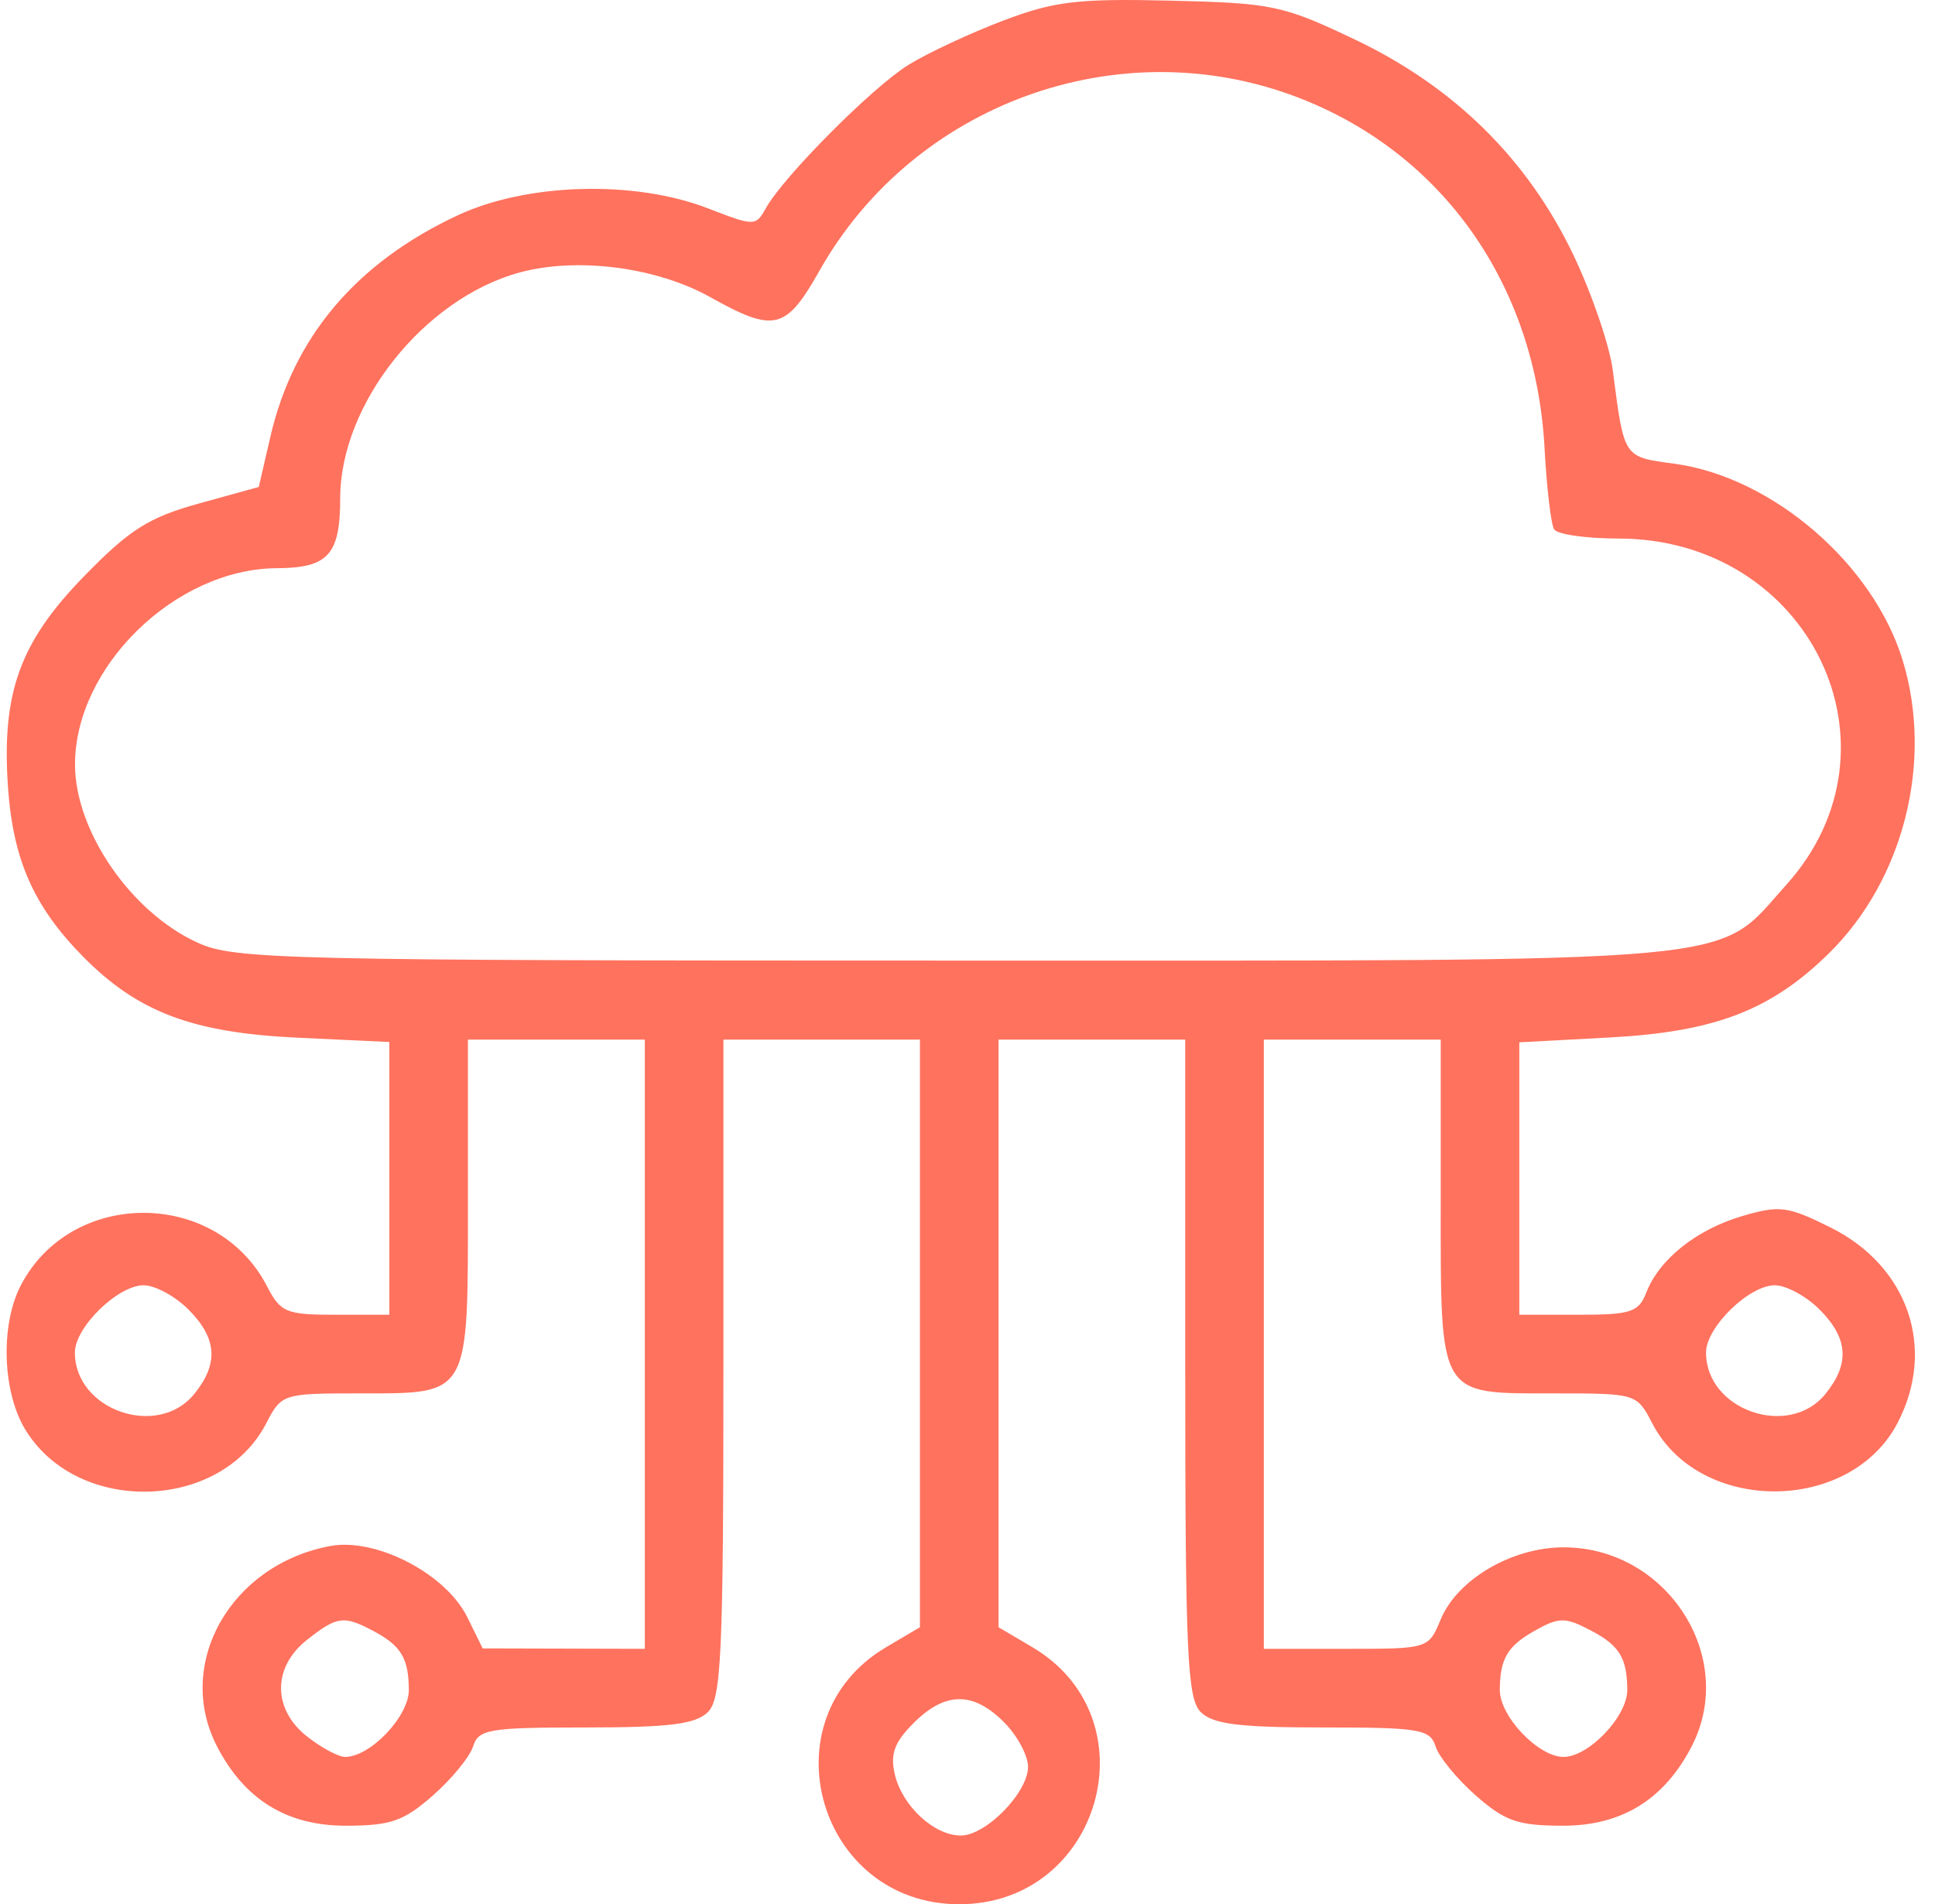 <svg width="63" height="62" viewBox="0 0 63 62" fill="none" xmlns="http://www.w3.org/2000/svg">
<path fill-rule="evenodd" clip-rule="evenodd" d="M32.646 0.677C31.577 1.084 30.197 1.729 29.579 2.111C28.404 2.838 25.512 5.744 24.935 6.779C24.606 7.37 24.567 7.37 23.036 6.779C20.646 5.857 17.154 5.957 14.9 7.011C11.593 8.558 9.552 10.972 8.802 14.225L8.425 15.855L6.472 16.395C4.844 16.846 4.222 17.239 2.741 18.758C0.651 20.901 0.053 22.55 0.258 25.599C0.419 27.982 1.093 29.512 2.699 31.141C4.491 32.958 6.266 33.627 9.717 33.788L12.676 33.926V38.366V42.807H10.925C9.312 42.807 9.135 42.733 8.69 41.873C7.05 38.701 2.311 38.692 0.674 41.857C0.007 43.146 0.077 45.323 0.826 46.55C2.524 49.335 7.186 49.21 8.669 46.34C9.166 45.38 9.208 45.367 11.701 45.367C15.313 45.367 15.235 45.505 15.235 39.105V33.849H18.114H20.994V43.767V53.684L18.354 53.677L15.715 53.67L15.213 52.652C14.517 51.239 12.247 50.06 10.756 50.336C7.507 50.939 5.677 54.175 7.066 56.861C7.96 58.591 9.341 59.443 11.25 59.443C12.716 59.443 13.14 59.297 14.089 58.463C14.703 57.925 15.293 57.205 15.402 56.864C15.58 56.3 15.916 56.244 19.073 56.244C21.805 56.244 22.655 56.136 23.05 55.741C23.487 55.304 23.553 53.84 23.553 44.544V33.849H26.752H29.951V43.415V52.981L28.852 53.63C24.905 55.959 26.622 62 31.231 62C35.84 62 37.557 55.959 33.611 53.63L32.511 52.981V43.415V33.849H35.55H38.589V44.544C38.589 53.84 38.655 55.304 39.092 55.741C39.487 56.136 40.337 56.244 43.069 56.244C46.226 56.244 46.562 56.3 46.741 56.864C46.849 57.205 47.44 57.925 48.053 58.463C49.002 59.297 49.426 59.443 50.893 59.443C52.802 59.443 54.182 58.591 55.077 56.861C56.578 53.957 54.276 50.379 50.906 50.379C49.226 50.379 47.446 51.424 46.906 52.727C46.51 53.682 46.504 53.684 43.829 53.684H41.148V43.767V33.849H44.028H46.907V39.105C46.907 45.54 46.805 45.367 50.601 45.367C53.273 45.367 53.292 45.372 53.793 46.34C55.327 49.308 60.249 49.293 61.788 46.317C63.044 43.889 62.123 41.221 59.597 39.964C58.202 39.27 57.939 39.236 56.723 39.594C55.23 40.034 54.019 41.001 53.599 42.087C53.354 42.723 53.097 42.807 51.394 42.807H49.466V38.372V33.937L52.426 33.778C55.841 33.594 57.667 32.89 59.554 31.031C61.981 28.639 62.947 24.805 61.953 21.517C60.998 18.363 57.707 15.527 54.501 15.096C52.847 14.873 52.88 14.923 52.51 12.059C52.405 11.247 51.824 9.548 51.218 8.283C49.727 5.174 47.345 2.827 44.117 1.289C41.773 0.172 41.424 0.099 38.109 0.021C35.079 -0.051 34.321 0.04 32.646 0.677ZM42.232 3.163C46.968 4.968 50.003 9.274 50.288 14.593C50.357 15.881 50.497 17.069 50.599 17.234C50.701 17.399 51.641 17.534 52.688 17.534C58.911 17.534 62.202 24.324 58.154 28.813C55.805 31.418 57.371 31.276 31.071 31.276C9.165 31.276 7.638 31.24 6.435 30.693C4.267 29.708 2.442 27.057 2.442 24.892C2.442 21.702 5.715 18.518 9.013 18.5C10.686 18.491 11.076 18.061 11.076 16.226C11.076 13.15 13.811 9.712 16.928 8.869C18.799 8.364 21.378 8.698 23.123 9.674C25.213 10.842 25.587 10.751 26.68 8.816C29.751 3.372 36.422 0.948 42.232 3.163ZM6.132 42.633C7.069 43.569 7.127 44.396 6.327 45.384C5.139 46.852 2.438 45.916 2.438 44.037C2.438 43.215 3.837 41.847 4.678 41.847C5.046 41.847 5.7 42.201 6.132 42.633ZM59.238 42.633C60.175 43.569 60.234 44.396 59.434 45.384C58.246 46.852 55.545 45.916 55.545 44.037C55.545 43.215 56.944 41.847 57.784 41.847C58.152 41.847 58.806 42.201 59.238 42.633ZM12.137 53.093C13.056 53.576 13.305 53.985 13.311 55.021C13.316 55.88 12.058 57.203 11.236 57.203C11.02 57.203 10.463 56.905 10 56.54C8.867 55.65 8.867 54.279 10 53.388C10.973 52.622 11.187 52.592 12.137 53.093ZM51.807 53.093C52.726 53.576 52.975 53.985 52.981 55.021C52.986 55.88 51.728 57.203 50.906 57.203C50.084 57.203 48.827 55.88 48.831 55.021C48.837 54.012 49.077 53.6 49.946 53.107C50.761 52.645 50.954 52.644 51.807 53.093ZM32.685 56.069C33.117 56.501 33.471 57.156 33.471 57.523C33.471 58.364 32.103 59.763 31.281 59.763C30.415 59.763 29.377 58.804 29.135 57.779C28.977 57.112 29.116 56.73 29.746 56.1C30.772 55.074 31.68 55.065 32.685 56.069Z" fill="#FF725E"/>
</svg>
